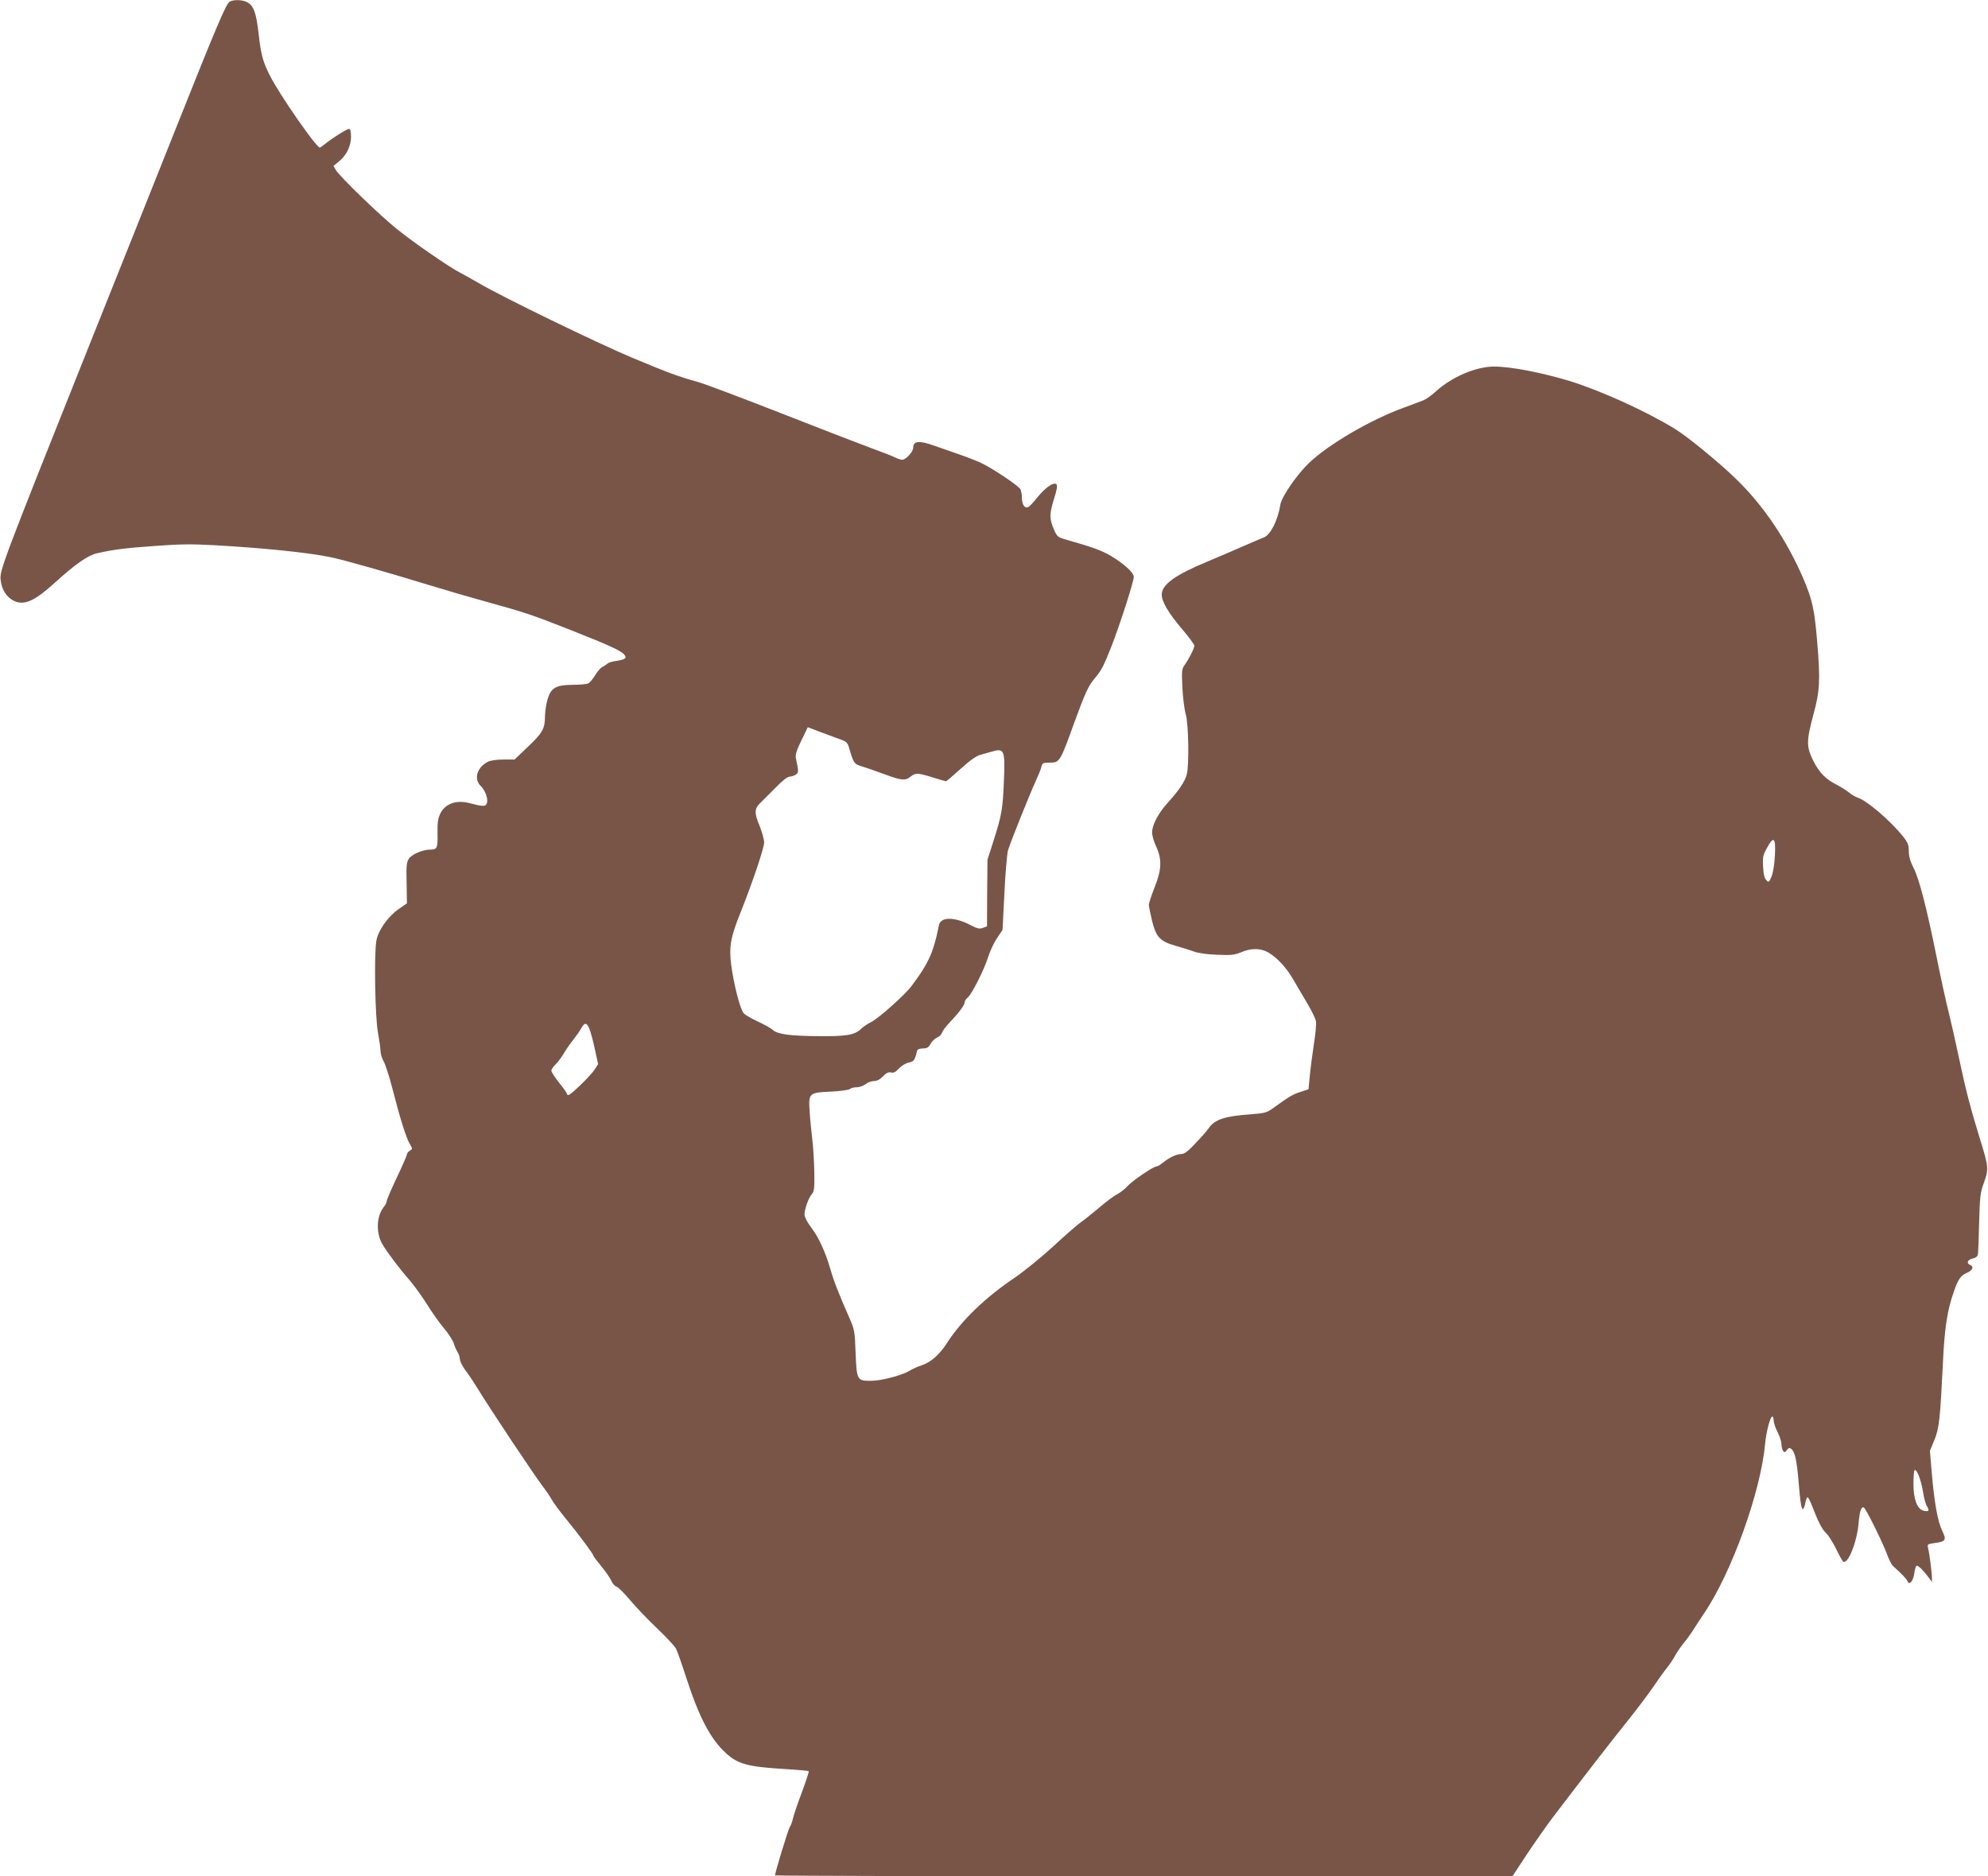 <?xml version="1.0" standalone="no"?>
<!DOCTYPE svg PUBLIC "-//W3C//DTD SVG 20010904//EN"
 "http://www.w3.org/TR/2001/REC-SVG-20010904/DTD/svg10.dtd">
<svg version="1.0" xmlns="http://www.w3.org/2000/svg"
 width="1280pt" height="1208pt" viewBox="0 0 1280 1208"
 preserveAspectRatio="xMidYMid meet">
<g transform="translate(0,1208) scale(0.1,-0.1)"
fill="#795548" stroke="none">
<path d="M1477 12068 c-24 -19 -83 -158 -342 -808 -128 -322 -395 -990 -593
-1485 -523 -1310 -545 -1369 -538 -1428 7 -65 40 -115 89 -137 65 -29 131 1
263 121 126 115 212 175 269 187 107 24 176 33 372 47 162 12 239 13 380 5
320 -18 602 -47 745 -76 83 -16 381 -101 648 -183 91 -28 248 -74 350 -102
267 -74 291 -82 551 -184 249 -98 327 -134 348 -159 19 -22 7 -32 -45 -40 -26
-3 -54 -11 -62 -18 -8 -7 -23 -17 -35 -23 -11 -5 -32 -30 -46 -54 -15 -24 -35
-48 -46 -52 -11 -4 -56 -8 -100 -8 -106 -1 -138 -20 -159 -92 -9 -29 -16 -78
-17 -108 0 -82 -15 -109 -110 -199 l-86 -82 -72 0 c-44 0 -83 -6 -101 -15 -69
-36 -91 -111 -45 -155 29 -28 49 -82 40 -111 -8 -23 -24 -23 -115 1 -81 21
-151 -4 -183 -64 -17 -34 -21 -57 -20 -131 2 -96 -2 -105 -48 -105 -46 0 -117
-30 -136 -58 -15 -23 -18 -45 -15 -158 l2 -130 -55 -38 c-67 -47 -131 -137
-142 -204 -15 -87 -8 -488 10 -587 9 -49 17 -104 17 -122 0 -17 9 -47 20 -66
11 -19 36 -96 56 -173 48 -189 90 -323 113 -360 18 -30 18 -31 0 -42 -11 -7
-19 -18 -19 -24 0 -7 -29 -74 -65 -149 -36 -76 -65 -144 -65 -152 0 -8 -9 -26
-20 -39 -47 -60 -50 -168 -7 -240 32 -54 114 -162 175 -231 29 -34 78 -102
109 -151 31 -50 79 -119 108 -153 30 -35 59 -80 66 -100 6 -21 18 -47 25 -58
8 -11 14 -31 15 -45 0 -14 16 -45 34 -70 19 -25 51 -72 71 -105 90 -147 372
-570 429 -645 23 -30 49 -69 58 -86 9 -17 49 -71 89 -120 88 -108 178 -229
178 -239 0 -4 23 -34 50 -67 28 -34 57 -76 65 -93 7 -18 22 -36 34 -40 11 -3
50 -42 86 -85 37 -44 115 -126 174 -182 60 -57 115 -116 124 -133 8 -16 38
-101 66 -188 83 -255 156 -394 255 -484 77 -71 142 -88 374 -102 85 -5 156
-12 159 -14 3 -3 -18 -65 -45 -139 -28 -73 -53 -149 -57 -168 -4 -19 -13 -44
-21 -55 -10 -17 -94 -291 -94 -309 0 -3 1068 -6 2374 -6 l2374 0 94 143 c52
78 124 180 159 227 200 263 385 502 484 625 62 77 138 178 170 225 32 47 72
103 90 125 18 22 40 56 50 75 10 19 34 54 53 78 19 23 49 64 66 91 17 27 48
74 68 104 178 263 365 783 393 1092 7 77 33 175 46 175 5 0 9 -11 9 -25 0 -14
11 -48 25 -75 14 -27 25 -62 25 -77 0 -15 5 -35 10 -43 9 -13 12 -12 25 4 12
16 17 17 30 6 22 -19 34 -73 45 -205 11 -137 19 -187 30 -180 4 3 11 21 14 40
4 19 10 35 14 35 4 0 15 -19 24 -42 45 -117 68 -162 95 -188 17 -16 46 -63 66
-104 19 -40 40 -77 45 -80 31 -19 89 128 99 249 6 75 18 109 34 99 14 -8 122
-227 149 -301 12 -34 30 -68 39 -76 58 -52 88 -84 92 -96 11 -31 37 -2 44 48
4 28 11 51 16 51 12 0 46 -34 76 -75 l22 -30 0 25 c0 32 -16 160 -25 194 -6
24 -3 25 45 32 69 9 75 19 46 79 -29 60 -51 182 -67 372 l-12 142 28 68 c32
76 38 137 56 503 10 220 28 335 70 454 27 80 45 105 86 122 35 15 45 40 19 50
-26 10 -17 34 15 41 20 4 32 13 35 27 2 11 6 104 8 206 4 158 8 194 27 245 35
97 35 108 -15 270 -69 223 -99 341 -140 535 -20 96 -50 229 -66 294 -17 66
-53 230 -80 365 -65 322 -112 502 -149 575 -21 41 -30 73 -30 107 0 40 -6 55
-39 96 -82 102 -231 229 -291 248 -14 4 -38 19 -54 32 -16 13 -51 35 -77 49
-74 37 -115 79 -154 156 -45 91 -45 126 1 298 42 154 45 223 24 470 -17 205
-31 269 -89 405 -109 252 -258 473 -438 646 -114 110 -314 273 -394 321 -188
114 -464 239 -666 303 -180 55 -384 95 -492 95 -118 0 -272 -66 -375 -159 -28
-26 -65 -52 -81 -58 -17 -7 -75 -29 -130 -49 -213 -78 -480 -234 -607 -355
-78 -75 -175 -215 -184 -267 -17 -104 -63 -194 -106 -212 -13 -5 -66 -27 -118
-50 -52 -23 -164 -71 -247 -106 -208 -86 -293 -148 -293 -213 0 -45 45 -120
130 -220 44 -52 80 -100 80 -108 0 -17 -36 -88 -63 -125 -18 -25 -19 -37 -14
-145 3 -65 13 -143 22 -173 18 -66 22 -326 6 -387 -12 -45 -51 -103 -123 -182
-60 -66 -101 -144 -100 -191 0 -19 12 -60 26 -90 38 -81 36 -149 -10 -263 -20
-50 -36 -100 -37 -111 0 -12 10 -59 21 -106 27 -105 51 -131 154 -160 40 -11
93 -28 118 -37 27 -10 86 -18 149 -20 88 -4 111 -1 152 16 63 28 127 27 175
-1 60 -36 119 -100 164 -180 24 -40 64 -109 90 -153 26 -44 50 -93 53 -110 3
-16 -3 -84 -14 -151 -10 -67 -22 -159 -26 -204 l-8 -83 -52 -17 c-50 -16 -70
-28 -174 -103 -43 -31 -55 -34 -144 -41 -167 -11 -235 -34 -272 -89 -12 -17
-51 -62 -87 -99 -47 -51 -71 -68 -90 -68 -31 0 -79 -23 -119 -56 -16 -13 -34
-24 -41 -24 -21 0 -158 -94 -188 -128 -15 -17 -45 -40 -65 -51 -21 -10 -74
-50 -118 -88 -44 -37 -96 -79 -117 -93 -20 -14 -100 -83 -177 -155 -78 -71
-189 -161 -246 -200 -191 -128 -345 -277 -438 -422 -49 -76 -104 -124 -165
-144 -20 -6 -56 -22 -79 -36 -55 -31 -181 -63 -248 -63 -86 0 -89 5 -96 177
-5 139 -7 153 -38 223 -73 167 -102 240 -125 321 -33 112 -74 202 -125 269
-24 32 -41 65 -41 81 0 35 26 108 48 132 14 16 17 38 15 140 -1 67 -7 163 -13
212 -6 50 -14 129 -17 178 -8 120 -5 123 138 129 61 3 116 11 122 17 6 6 25
11 43 11 17 0 43 9 57 20 14 11 38 20 54 20 20 0 39 10 58 30 22 23 36 29 52
25 16 -4 30 3 51 26 16 17 44 34 63 38 33 7 38 13 55 79 2 6 18 12 36 12 26 0
37 6 50 30 9 17 28 34 42 40 13 5 27 19 31 31 4 12 24 39 44 60 65 69 101 116
101 133 0 9 9 24 21 34 27 23 105 177 131 260 11 35 36 90 56 120 l37 55 12
236 c6 130 17 254 23 276 16 54 142 367 179 447 16 35 33 75 36 91 6 24 12 27
50 27 69 0 69 0 165 266 67 183 88 229 128 276 44 52 56 76 105 198 55 140
147 425 147 456 0 27 -63 85 -151 137 -58 34 -117 55 -282 102 -54 15 -60 19
-79 61 -32 73 -32 102 -3 198 20 62 25 90 17 98 -17 17 -70 -20 -121 -82 -24
-30 -50 -59 -58 -63 -23 -14 -43 12 -43 55 0 22 -5 48 -10 58 -13 24 -189 141
-260 173 -30 13 -91 37 -135 52 -44 15 -118 41 -164 57 -93 33 -131 29 -131
-14 0 -26 -47 -78 -71 -78 -10 0 -30 7 -46 15 -15 8 -80 33 -143 56 -63 23
-325 124 -582 225 -257 101 -502 193 -545 205 -126 35 -186 57 -423 156 -226
95 -836 391 -985 479 -44 25 -98 56 -120 67 -65 32 -303 196 -409 282 -108 86
-363 333 -392 378 l-17 29 31 25 c51 39 82 101 82 161 0 37 -4 52 -13 52 -14
0 -111 -61 -157 -99 -14 -11 -28 -21 -31 -21 -22 -1 -258 339 -319 459 -47 93
-59 134 -75 274 -16 139 -32 182 -76 204 -31 16 -91 16 -112 1z m3938 -4750
c30 -10 42 -21 49 -43 32 -110 35 -114 85 -129 26 -8 91 -30 144 -50 111 -41
135 -44 170 -16 32 25 45 25 142 -5 44 -14 83 -25 86 -25 3 0 45 36 94 80 62
56 102 84 130 91 22 6 54 15 71 20 80 24 86 10 78 -183 -7 -183 -14 -225 -66
-388 l-40 -125 -2 -215 -1 -214 -27 -10 c-22 -8 -37 -4 -79 18 -106 55 -194
54 -204 -2 -17 -90 -39 -165 -65 -217 -29 -58 -44 -82 -110 -172 -40 -55 -212
-209 -264 -235 -23 -11 -51 -31 -63 -43 -39 -38 -95 -48 -268 -46 -185 1 -269
12 -299 40 -12 11 -55 35 -96 54 -41 19 -83 43 -92 54 -22 24 -64 187 -80 310
-15 115 -4 178 56 328 79 197 156 425 156 461 0 20 -14 68 -30 109 -35 82 -33
111 9 149 14 14 57 57 95 95 43 45 77 71 91 71 11 0 29 6 39 13 19 14 19 17 0
108 -4 19 6 52 36 112 l41 85 87 -33 c48 -18 105 -39 127 -47z m6013 -745 c-3
-59 -12 -114 -22 -137 -16 -37 -18 -39 -33 -23 -12 12 -19 39 -21 86 -4 61 -1
75 24 120 44 82 58 70 52 -46z m-7633 -1117 c8 -19 24 -78 35 -130 l21 -97
-21 -33 c-23 -38 -155 -166 -170 -166 -6 0 -10 4 -10 8 0 5 -22 37 -50 71 -27
34 -50 69 -50 78 0 8 13 27 28 41 15 15 40 48 54 73 15 25 42 64 60 86 18 23
41 55 50 72 22 40 36 39 53 -3z m8586 -2978 c6 -40 18 -84 26 -96 18 -29 12
-36 -22 -28 -41 10 -65 73 -65 172 0 44 3 84 7 88 13 13 42 -61 54 -136z"/>
</g>
</svg>
